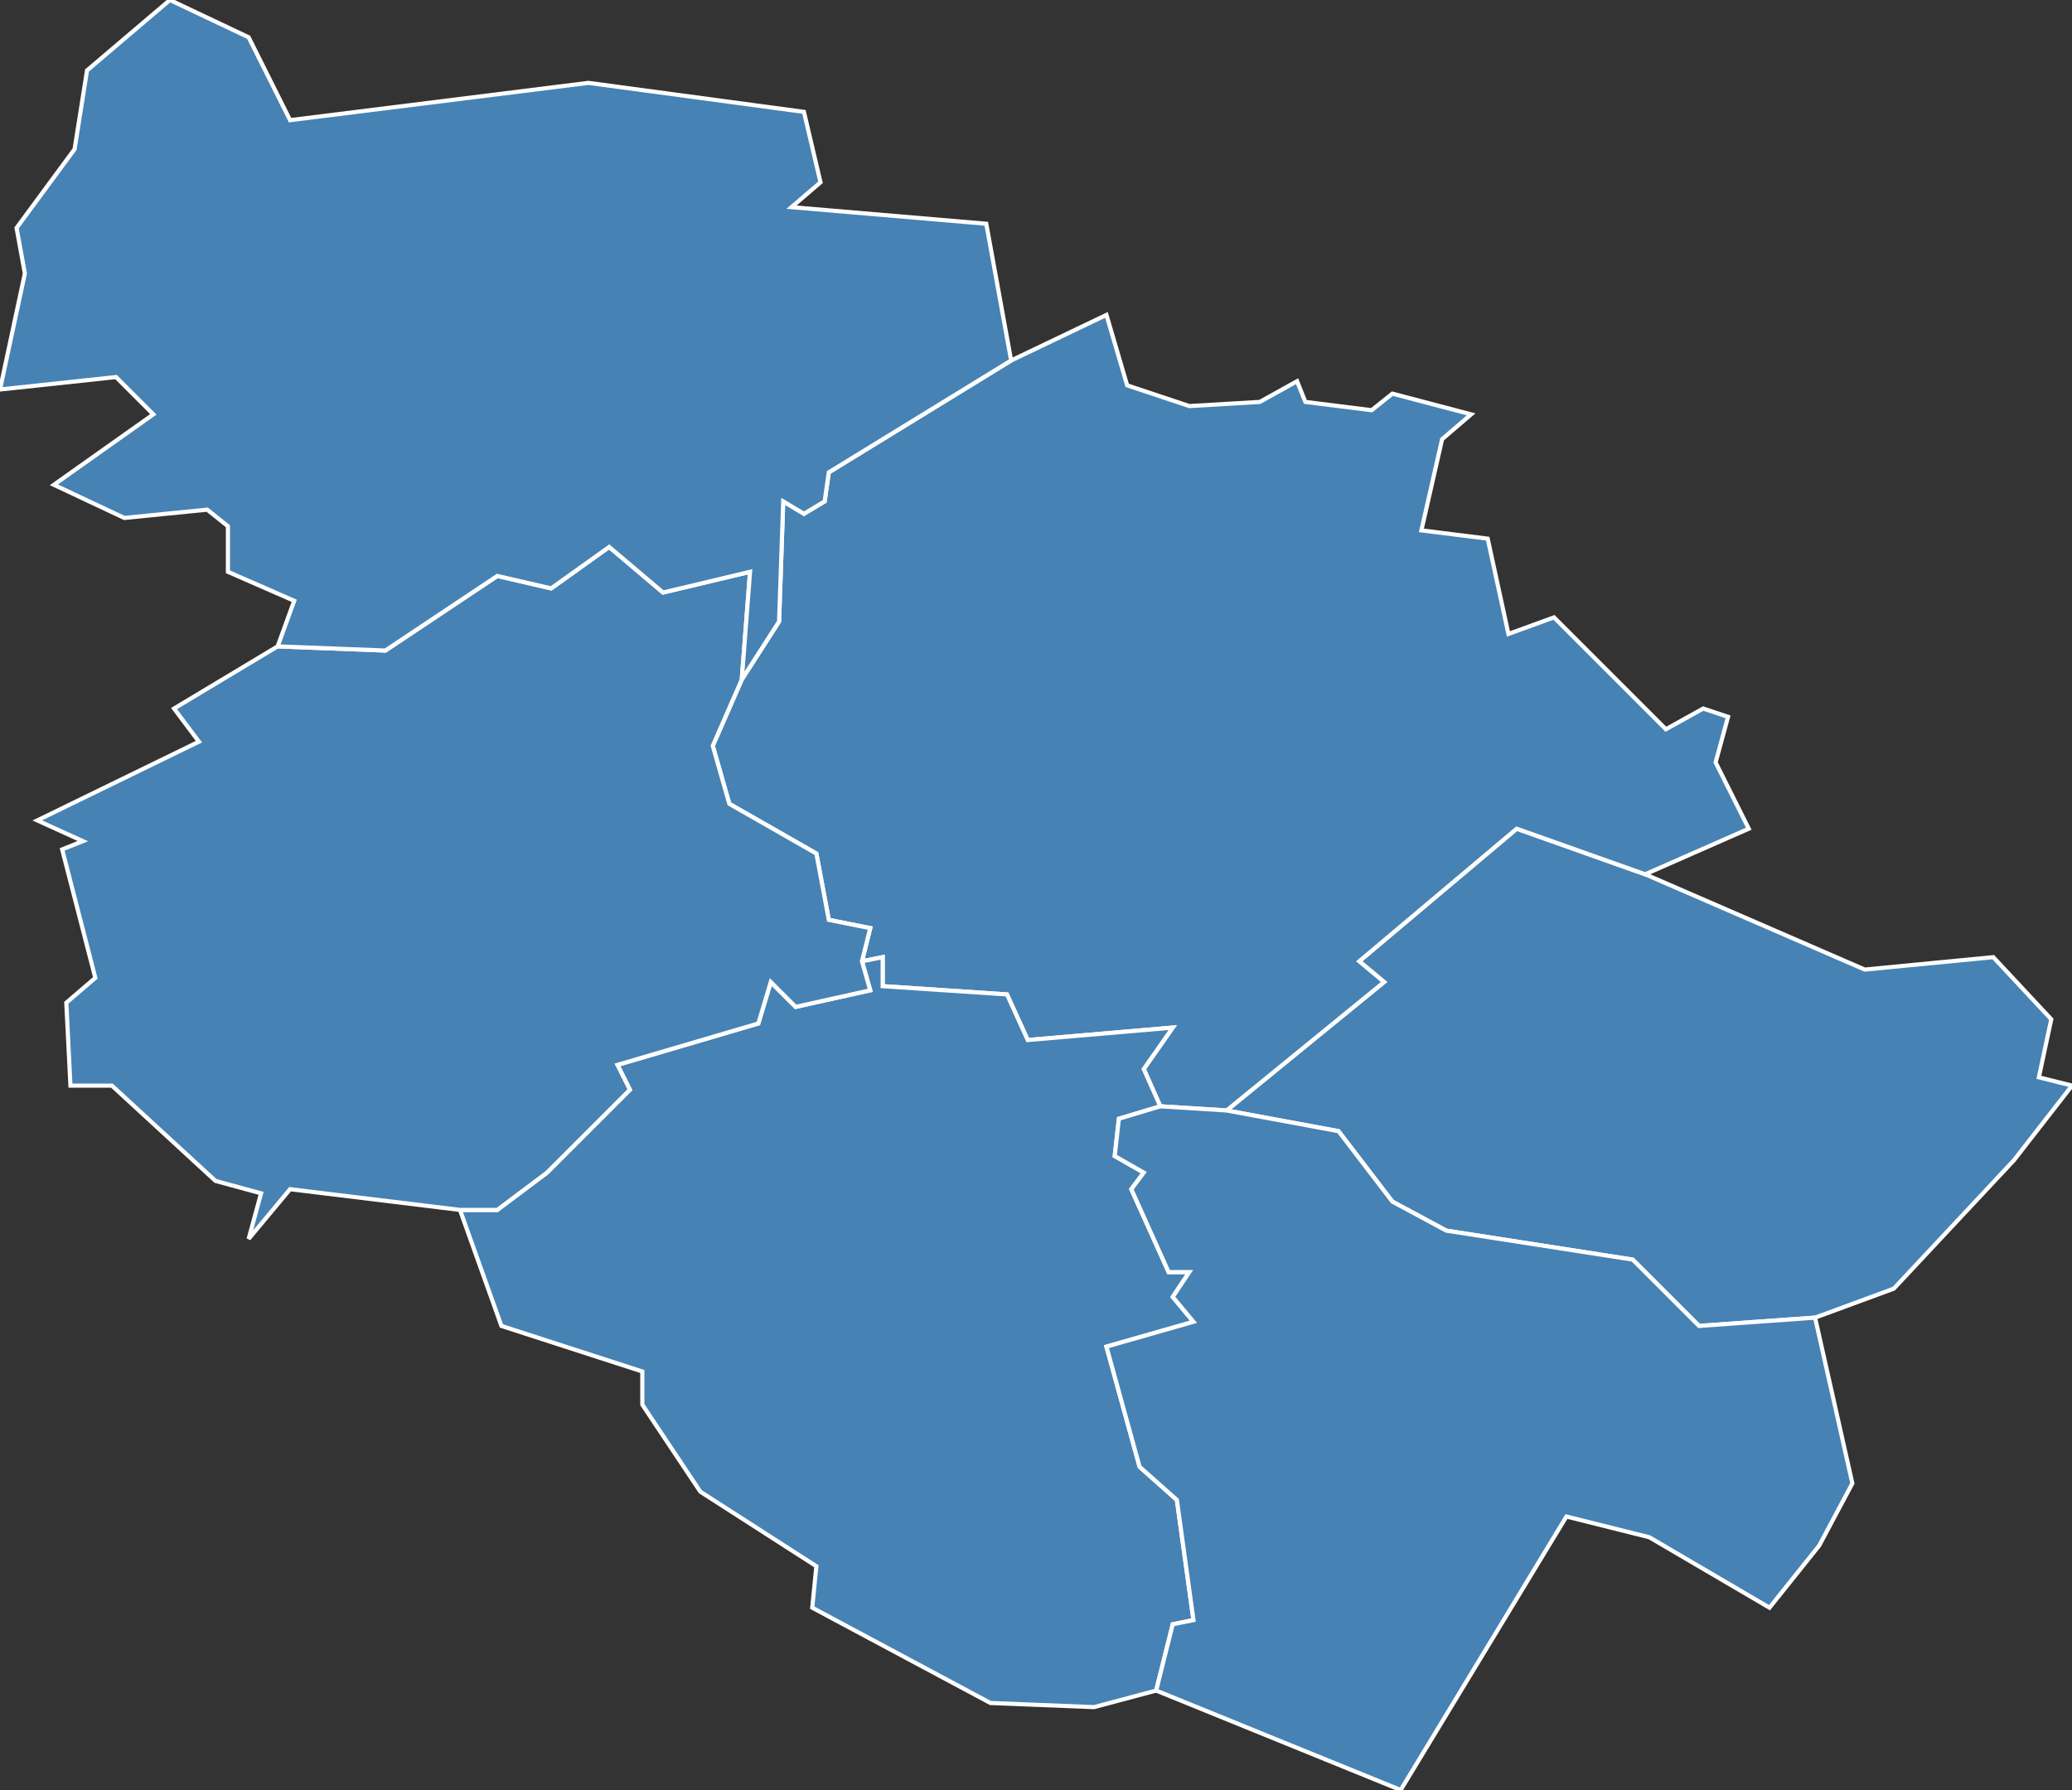 <?xml version="1.0" encoding="utf-8"?>
<svg version="1.1" id="svgmap" xmlns="http://www.w3.org/2000/svg" xmlns:xlink="http://www.w3.org/1999/xlink" x="0px" y="0px" width="100%" height="100%" viewBox="0 0 500 432">
<rect x="0" y="0" width="500" height="432" fill="#333333" stroke="none"/>
<polygon points="397,211 450,234 481,231 495,246 492,260 500,262 486,280 457,311 438,318 410,320 394,304 349,297 336,290 323,273 296,268 334,237 328,232 366,200 397,211" id="41118" class="commune" fill="steelblue" stroke-width="1" stroke="white" geotype="commune" geoname="Loreux" code_insee="41118" code_canton="4110"/><polygon points="296,268 280,267 276,258 283,248 248,251 243,240 213,238 213,231 208,232 210,224 200,222 197,206 176,194 172,180 179,164 188,150 189,121 194,124 199,121 200,114 244,87 267,76 272,93 287,98 304,97 313,92 315,97 331,99 336,95 355,100 348,106 343,128 359,130 364,153 375,149 402,176 411,171 417,173 414,184 422,200 397,211 366,200 328,232 334,237 296,268" id="41140" class="commune" fill="steelblue" stroke-width="1" stroke="white" geotype="commune" geoname="Millançay" code_insee="41140" code_canton="4110"/><polygon points="280,267 270,270 269,279 276,283 273,287 282,307 287,307 283,313 288,319 267,325 275,354 284,362 288,391 283,392 279,408 264,412 239,411 196,388 197,378 169,360 155,339 155,331 121,320 111,292 120,292 132,283 152,263 149,257 183,247 186,237 192,243 210,239 208,232 213,231 213,238 243,240 248,251 283,248 276,258 280,267" id="41194" class="commune" fill="steelblue" stroke-width="1" stroke="white" geotype="commune" geoname="Romorantin-Lanthenay" code_insee="41194" code_canton="4110"/><polygon points="9,198 48,179 42,171 67,156 93,157 120,139 133,142 147,132 160,143 181,138 179,164 172,180 176,194 197,206 200,222 210,224 208,232 210,239 192,243 186,237 183,247 149,257 152,263 132,283 120,292 111,292 70,287 60,299 63,288 52,285 27,262 17,262 16,242 23,236 15,205 20,203 9,198" id="41268" class="commune" fill="steelblue" stroke-width="1" stroke="white" geotype="commune" geoname="Veilleins" code_insee="41268" code_canton="4110"/><polygon points="6,66 4,55 18,36 21,17 41,0 60,9 70,29 142,20 194,27 198,44 191,50 238,54 244,87 200,114 199,121 194,124 189,121 188,150 179,164 181,138 160,143 147,132 133,142 120,139 93,157 67,156 71,145 55,138 55,127 50,123 30,125 13,117 37,100 28,91 0,94 6,66" id="41271" class="commune" fill="steelblue" stroke-width="1" stroke="white" geotype="commune" geoname="Vernou-en-Sologne" code_insee="41271" code_canton="4110"/><polygon points="439,373 427,388 398,371 378,366 338,432 279,408 283,392 288,391 284,362 275,354 267,325 288,319 283,313 287,307 282,307 273,287 276,283 269,279 270,270 280,267 296,268 323,273 336,290 349,297 394,304 410,320 438,318 447,358 439,373" id="41282" class="commune" fill="steelblue" stroke-width="1" stroke="white" geotype="commune" geoname="Villeherviers" code_insee="41282" code_canton="4110"/></svg>